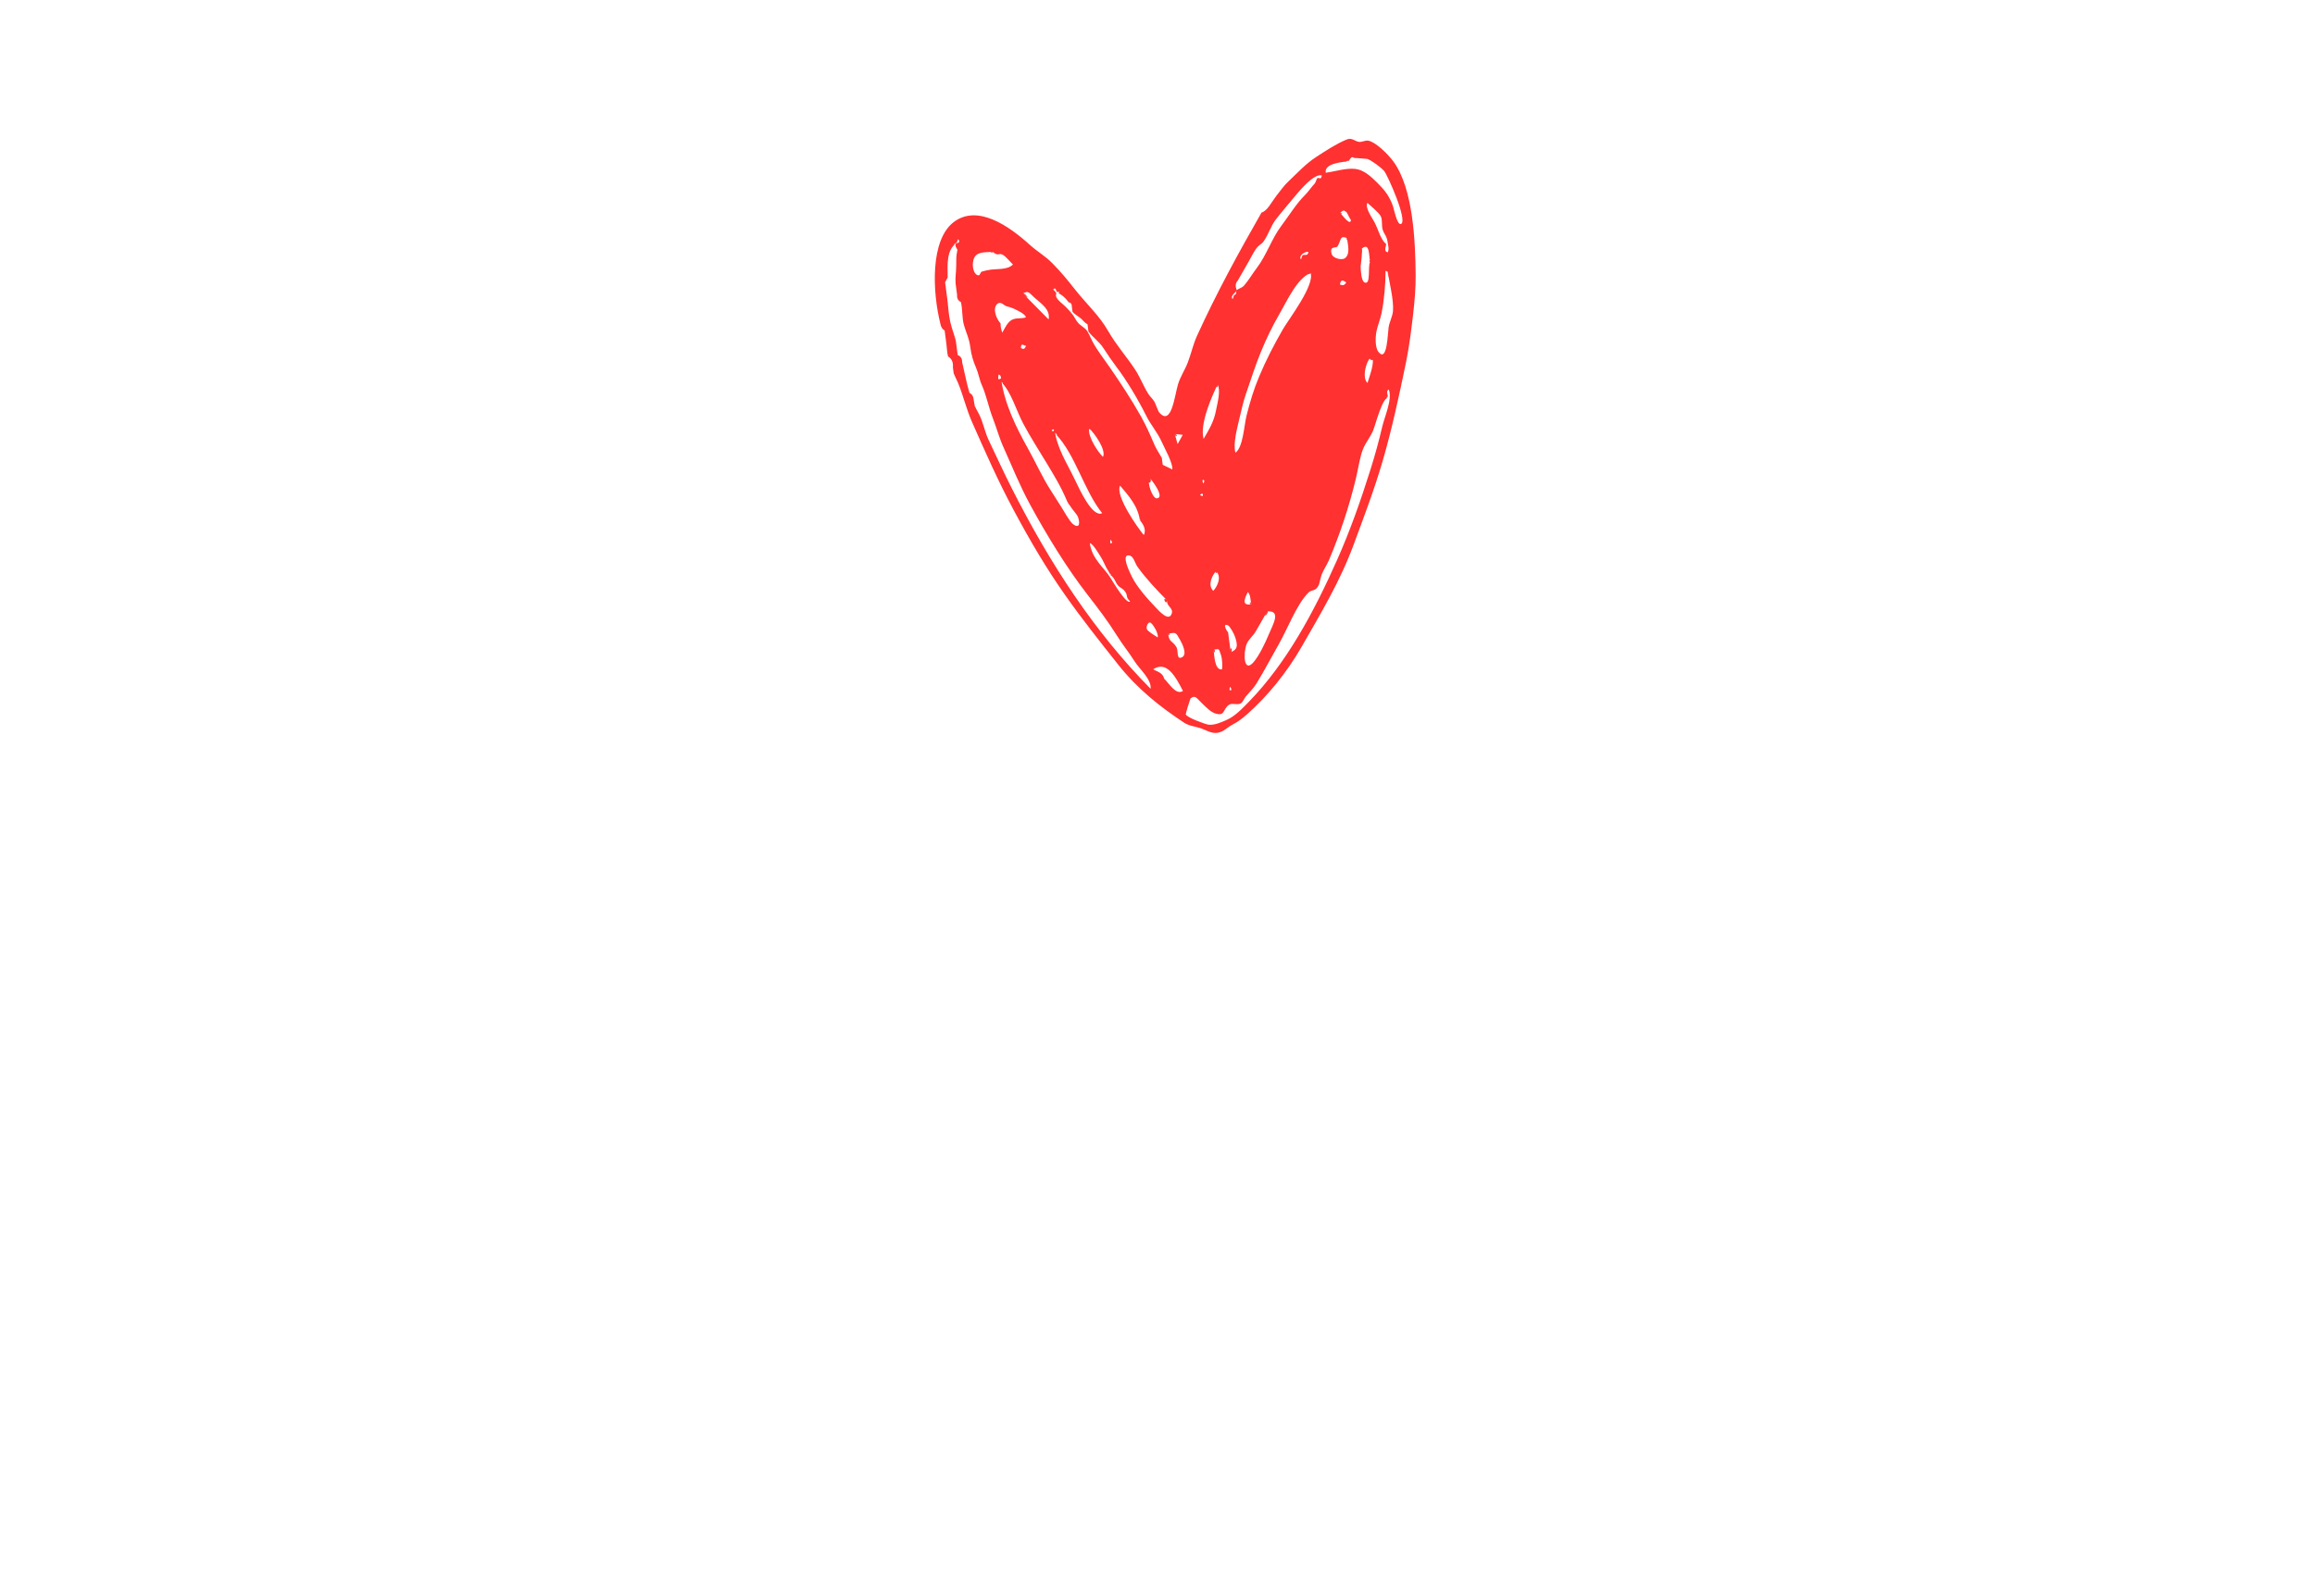 <svg width="116" height="80" viewBox="0 0 116 80" fill="none" xmlns="http://www.w3.org/2000/svg">
<g filter="url(#filter0_d_4165_191)">
<path d="M101.052 40.499C101.596 40.91 103.326 41.116 106.24 41.116L106.222 41.424H104.063L104.045 41.733C106.621 41.733 108.23 42.349 108.871 43.583L108.835 44.2H107.293L107.274 44.508L109.415 44.817L109.397 45.125H107.547L107.528 45.433C108.145 45.433 108.441 45.639 108.417 46.05C104.753 46.05 101.481 47.387 98.603 50.059L98.585 50.368C102.564 51.432 105.714 53.797 108.036 57.461L108.018 57.77C107.268 60.43 105.17 62.898 101.723 65.171L99.836 65.48L99.818 65.788H100.435C100.411 66.344 98.524 66.961 94.775 67.639L94.811 67.022H96.353L96.389 66.713C95.071 66.713 93.88 65.994 92.816 64.555C91.896 64.083 91.437 63.182 91.437 61.851C91.437 61.73 91.443 61.603 91.455 61.471L92.416 60.854L93.305 61.471H93.922C99.728 60.563 102.721 58.713 102.902 55.919C100.471 54.686 98.863 54.069 98.077 54.069L98.058 54.377L95.029 53.144L95.319 53.452L95.301 54.069C92.737 52.182 91.485 50.743 91.546 49.751L93.959 45.433L95.573 44.2L95.537 44.817L101.052 40.499ZM96.843 48.826L96.825 49.134L102.267 45.742L104.771 45.125L104.807 44.508H104.19C100.937 45.718 98.488 47.157 96.843 48.826ZM98.548 61.471H98.857L99.51 60.854H99.201L98.548 61.471ZM104.1 61.471L102.775 63.013H103.084L104.408 61.471H104.1ZM100.235 63.938V64.246H100.544L101.832 63.321L100.235 63.938ZM96.734 66.097L96.716 66.405H97.95L99.51 66.097V65.788H99.201L96.734 66.097Z" fill="white"/>
</g>
<g filter="url(#filter1_d_4165_191)">
<path d="M74.983 40.862H76.216L77.141 41.479L79.3 41.17C82.868 41.17 86.158 43.226 89.169 47.338L90.711 50.422L90.403 50.731L90.711 52.273V53.815C90.711 59.1 86.394 63.109 77.758 65.843L74.674 66.151C74.674 65.631 74.263 65.323 73.441 65.226V66.459H72.515V64.609L72.207 64.301L72.515 63.992V63.684C71.282 62.837 70.665 62.117 70.665 61.525C71.282 52.212 72.31 45.427 73.749 41.17H74.057L74.366 41.479L74.983 40.862ZM73.749 43.946L72.207 52.89V53.198H72.515L74.057 44.563V43.946H73.749ZM78.683 46.105C78.683 46.516 78.272 46.721 77.45 46.721C76.627 50.471 76.011 54.788 75.599 59.675C76.797 59.675 79.881 58.647 84.852 56.59V56.282H84.235C85.879 54.601 86.702 52.853 86.702 51.039V50.114C86.702 47.852 85.16 46.516 82.076 46.105H78.683ZM84.852 46.105V46.413L86.085 47.03V46.721L85.16 46.105H84.852ZM87.627 50.422L87.319 54.123H87.936V53.198L88.244 51.964L87.936 50.422H87.627ZM89.786 52.89L88.244 57.824V58.133H88.552L90.094 53.506V52.89H89.786ZM86.702 55.048L86.085 56.282H86.394L87.01 55.048H86.702ZM84.852 60.6C85.335 60.527 86.055 59.91 87.01 58.749V58.441L84.852 60.6ZM77.758 62.45V62.758H78.992L80.534 62.142V61.833H80.225L77.758 62.45ZM75.291 62.758L75.599 63.684H76.216L76.833 63.067V62.758H76.525L75.599 63.067L75.291 62.758ZM71.898 64.609H72.207V64.917L71.59 65.534H71.282V65.226L71.898 64.609Z" fill="white"/>
</g>
<g filter="url(#filter2_d_4165_191)">
<path d="M60.941 39.537C61.074 40.154 61.896 40.463 63.408 40.463L65.876 51.257H68.034V51.565L66.184 51.874V52.182C66.801 52.182 67.109 52.388 67.109 52.799H69.576V53.107C69.576 53.567 68.548 53.978 66.492 54.341L67.109 56.191L66.801 57.117L67.109 58.967L66.801 59.275H67.109L66.801 59.584L67.109 63.285V65.135L66.801 64.827H66.492L67.418 69.453H66.801C66.801 68.836 66.595 68.528 66.184 68.528V68.836L66.492 69.761H66.184L65.876 69.453H65.567C65.567 70.07 65.362 70.378 64.95 70.378L63.408 65.135H63.1V66.369H62.791L62.175 62.668L63.1 63.285V62.976C62.931 61.126 62.622 60.201 62.175 60.201L62.483 59.892V58.967H61.866V59.892H61.558V58.659L61.866 58.35H61.558L61.249 58.659V57.425H61.558L61.866 57.733H62.175L61.866 57.425V55.575L55.081 57.117V57.733L57.24 57.117L58.474 57.425L60.016 57.117V57.733C55.698 58.507 53.539 59.535 53.539 60.817C52.995 63.079 52.378 64.518 51.689 65.135V65.752H50.764L50.455 65.444H50.147V65.752L49.222 65.135L49.838 63.285H49.53C48.913 63.285 48.605 64.107 48.605 65.752L47.988 65.135L48.296 63.285L47.371 62.359L52.614 49.715H52.922C52.922 50.332 53.128 50.64 53.539 50.64L53.848 49.098L53.539 49.406H53.231V48.173L53.539 46.631L53.848 46.939H54.156L53.848 46.631V46.322L54.465 45.089H54.773L55.081 45.397H55.39V45.089C55.39 44.678 55.081 44.472 54.465 44.472L56.007 40.154H57.24L56.932 40.463V40.771C58.359 39.949 59.695 39.537 60.941 39.537ZM59.091 46.631L56.623 53.107H57.24C59.296 53.107 60.427 52.49 60.633 51.257L59.399 46.631H59.091ZM56.315 48.481L55.698 50.64L55.39 50.332H55.081L55.39 51.565H55.698L56.623 48.79V48.481H56.315ZM52.922 51.257L52.614 51.565V52.182H52.922L53.231 51.257H52.922ZM54.773 52.49L54.465 53.724H54.773L55.081 53.416V52.49H54.773ZM51.997 52.799L51.689 54.032H51.997L52.614 52.799H51.997ZM57.24 53.724V54.032H57.857C59.707 53.827 60.633 53.519 60.633 53.107H60.324L57.24 53.724ZM61.558 60.509H62.175V62.359H61.866L61.558 60.509ZM65.876 62.668V63.285L66.184 64.518H66.492V63.901L66.184 62.668H65.876ZM62.791 63.593V64.21L63.717 63.901V63.285L62.791 63.593Z" fill="white"/>
</g>
<g filter="url(#filter3_d_4165_191)">
<path d="M47.081 40.953L48.569 41.986C48.133 43.813 47.347 44.69 46.21 44.617L38.155 44.98L38.119 45.597L39.643 45.706L41.511 45.524L41.802 45.869L42.11 45.887L44.287 45.706L44.904 45.76L44.886 46.068L37.72 46.812L37.157 50.803L37.466 50.821L45.847 50.15L46.119 50.477L46.101 50.785L45.484 50.731V51.039L47.607 51.511L47.589 51.819C47.141 52.968 44.19 53.899 38.736 54.613L35.634 54.722L35.924 55.03L34.436 58.949H34.128L34.309 56.173L34.001 56.155L33.402 60.436C39.558 59.614 43.906 59.288 46.446 59.457L47.952 59.874L47.934 60.491L47.317 60.455L47.589 60.781L47.535 61.706C46.942 62.48 45.684 62.807 43.761 62.686L43.743 62.994L46.21 63.158L46.156 63.775L31.806 65.879L31.497 65.861C30.506 65.643 30.01 65.323 30.01 64.899V64.845L30.064 63.92L30.917 60.582L30.627 60.255L31.243 60.273L31.134 61.815L31.443 61.852C31.564 60.823 31.806 60.328 32.169 60.364L31.878 60.019L32.096 56.953L31.479 56.899L31.062 58.423L31.407 58.133L31.715 58.151L31.588 60.001L31.28 59.965L31.334 59.058L31.026 59.039L30.989 59.656L30.681 59.638L30.717 59.021L31.697 53.815L31.389 53.797L32.096 52.309L31.806 51.983L31.824 51.674L32.495 46.468L32.785 46.794L33.094 46.812L33.13 46.195L32.931 44.635L33.42 41.878L33.475 40.953L33.783 40.989L34.074 41.315L34.4 41.025L34.708 41.061L34.999 41.37L35.325 41.079L36.25 41.152L47.081 40.953ZM31.642 54.432L31.497 56.59L31.806 56.609L31.951 54.468L31.642 54.432ZM41.82 54.831H42.128L42.092 55.139L36.504 55.702L36.214 55.357L36.232 55.066L39.026 54.94L39.008 55.248L41.82 54.831Z" fill="white"/>
</g>
<g filter="url(#filter4_d_4165_191)">
<path d="M13.682 40.771H13.991V41.696H14.299V41.079H15.533C15.944 41.079 16.15 41.696 16.15 42.93L17.075 43.238C17.075 42.621 17.28 42.313 17.692 42.313L18 42.621V42.93L16.458 51.257L21.084 50.948H24.168L24.477 49.406L24.168 49.098H24.785L24.477 46.939V46.631H25.093L24.785 46.322V45.706H25.402V45.089H24.785V44.78H25.402L25.093 44.472V42.313L25.402 42.621H25.71V41.388L25.402 41.079V40.771H26.327L24.785 51.257C25.196 51.257 25.813 47.864 26.635 41.079L27.869 40.771C28.075 42.416 28.383 43.238 28.794 43.238H29.103C29.103 42.621 29.308 42.313 29.72 42.313H30.028C29 49.425 27.458 57.752 25.402 67.294H25.093L24.785 66.986L25.093 66.677V64.21H24.785L23.86 67.294H22.935C22.523 67.294 22.318 66.677 22.318 65.444H22.009V66.677H21.701C21.29 66.677 21.084 66.369 21.084 65.752C21.084 64.264 21.701 60.769 22.935 55.266H22.626L18.617 55.575L15.841 55.266C15.224 60.201 14.608 63.49 13.991 65.135H13.066C12.654 65.135 12.449 64.313 12.449 62.668H12.14L11.832 64.827L11.215 64.21V63.285L11.524 62.976V62.668L11.215 62.359H10.907L10.598 62.668H10.29L9.982 61.434C10.804 54.492 11.729 49.455 12.757 46.322H13.066L12.757 46.014V45.089L13.682 41.696H13.374L13.682 40.771ZM13.991 42.005V44.163H14.299V42.005H13.991ZM13.682 44.472L13.374 46.939V47.556H13.682L13.991 45.089V44.472H13.682ZM13.066 47.864V49.098H13.374V47.864H13.066ZM12.757 49.406L12.449 50.948V51.257H12.757L13.066 50.023V49.406H12.757ZM12.14 52.49V53.724H12.449V52.49H12.14ZM23.86 55.575L23.551 57.425V57.733H23.86L24.168 56.191V55.575H23.86ZM23.243 58.042V59.275H23.551V58.042H23.243ZM25.402 61.434L25.093 62.976V63.901H25.402L25.71 61.743V61.434H25.402ZM10.29 62.976H10.598V64.518H10.29V62.976Z" fill="white"/>
</g>
<g filter="url(#filter5_d_4165_191)">
<path d="M110.664 4.903L111.589 5.211V5.828H110.664L111.281 6.753C110.833 7.781 109.188 8.295 106.346 8.295L104.187 8.604L103.879 9.529H104.187C103.571 10.992 102.337 17.572 100.487 29.267L101.412 33.276H101.103C100.644 33.276 100.233 32.248 99.87 30.192L100.178 27.108V26.8H99.87V27.416C99.253 27.416 98.945 27.622 98.945 28.033V28.342L99.561 33.276V33.585H98.945L97.711 32.659L97.403 32.968H97.094C96.272 31.19 95.861 29.648 95.861 28.342L96.169 28.65H96.477L95.861 26.491L96.786 26.183V24.641H96.169V24.332C96.786 24.332 97.094 24.127 97.094 23.716V23.407H96.477C96.477 21.762 96.786 20.94 97.403 20.94V16.931C97.729 16.64 98.14 14.482 98.636 10.454L96.477 10.763L92.16 10.454V10.146L93.702 9.837V10.146L94.01 9.837H98.636V8.912L93.702 9.529L93.393 9.221H93.085L91.234 9.529L90.309 8.912L90.618 7.37L90.309 7.062C90.309 6.034 91.543 5.52 94.01 5.52L110.664 4.903ZM108.814 5.828V6.136H110.047V5.828H108.814ZM97.403 23.099L96.786 29.884H97.403L97.094 28.342V27.725L97.711 26.8H97.403L97.711 26.491V26.183L97.403 25.874V25.566L98.019 24.332L97.711 23.099H97.403Z" fill="white"/>
</g>
<g filter="url(#filter6_d_4165_191)">
<path d="M79.95 5.302H83.651C87.969 6.112 90.128 7.963 90.128 10.853V12.704L87.044 17.021H87.352L90.436 14.246V14.863C89.384 17.209 88.047 18.751 86.427 19.489L84.576 20.105V21.339C85.024 21.339 87.183 24.012 91.053 29.358C91.875 29.696 92.698 30.519 93.52 31.825V32.133L91.978 30.9V31.208C93.006 32.297 93.52 33.119 93.52 33.675H93.212L91.67 34.6H91.361L90.745 33.675L90.436 33.984H90.128C86.016 30.622 83.137 27.229 81.492 23.806L79.95 20.722C79.225 20.722 78.814 21.956 78.717 24.423C78.85 26.479 78.747 27.731 78.408 28.178C77.804 28.674 77.701 29.17 78.1 29.666V30.283H77.175C76.763 30.283 76.558 29.872 76.558 29.049H76.249C76.249 29.872 75.862 30.18 75.088 29.974L73.728 28.16L74.091 25.348V24.115L75.941 15.479H76.249V16.713H76.558L78.1 10.236C77.689 10.236 77.483 10.648 77.483 11.47H77.175V10.853H75.324V10.545C75.324 10.134 75.941 9.825 77.175 9.62V9.311H76.558L74.707 9.928H74.399C74.399 9.517 74.81 9.311 75.633 9.311V9.003C74.81 9.003 74.399 8.694 74.399 8.078L79.95 5.302ZM80.259 16.405H80.567C83.796 14.857 86.058 13.212 87.352 11.47V10.853C87.352 10.152 86.118 9.432 83.651 8.694L81.801 9.311L80.259 16.405ZM86.427 8.694C86.838 9.626 87.249 10.14 87.66 10.236V9.62L86.427 8.694ZM88.277 10.545L87.969 12.087H88.277L88.586 11.778V10.545H88.277ZM76.866 11.47H77.175V12.395L76.866 13.629H76.558V12.704L76.866 11.47ZM87.352 12.704L85.81 14.863H86.118L87.66 13.012V12.704H87.352ZM90.436 13.32H91.053L90.745 14.246H90.436V13.32ZM76.249 14.246H76.558V15.479H76.249V14.246ZM75.633 18.255V19.489H75.941V18.255H75.633ZM84.885 27.507V27.816L86.118 29.049C85.719 28.118 85.308 27.604 84.885 27.507ZM86.427 29.666V29.974L87.66 30.9V30.591L86.427 29.666Z" fill="white"/>
</g>
<g filter="url(#filter7_d_4165_191)">
<path d="M45.099 5.465L46.587 6.499C46.152 8.326 45.365 9.202 44.229 9.13L36.174 9.493L36.137 10.11L37.661 10.218L39.53 10.037L39.82 10.382L40.129 10.4L42.306 10.218L42.922 10.273L42.904 10.581L35.738 11.325L35.176 15.316L35.484 15.334L43.866 14.663L44.138 14.989L44.12 15.298L43.503 15.243V15.552L45.626 16.024L45.607 16.332C45.16 17.481 42.209 18.412 36.754 19.126L33.652 19.235L33.942 19.543L32.455 23.462H32.146L32.328 20.686L32.019 20.668L31.421 24.949C37.577 24.127 41.925 23.8 44.464 23.97L45.97 24.387L45.952 25.004L45.335 24.967L45.607 25.294L45.553 26.219C44.96 26.993 43.703 27.32 41.779 27.199L41.761 27.507L44.229 27.67L44.174 28.287L29.824 30.392L29.516 30.373C28.524 30.156 28.028 29.835 28.028 29.412V29.358L28.083 28.432L28.935 25.094L28.645 24.768L29.262 24.786L29.153 26.328L29.461 26.364C29.582 25.336 29.824 24.84 30.187 24.877L29.897 24.532L30.114 21.466L29.498 21.412L29.08 22.936L29.425 22.645L29.733 22.663L29.607 24.514L29.298 24.477L29.352 23.57L29.044 23.552L29.008 24.169L28.699 24.151L28.736 23.534L29.715 18.328L29.407 18.309L30.114 16.822L29.824 16.495L29.842 16.187L30.514 10.98L30.804 11.307L31.112 11.325L31.148 10.708L30.949 9.148L31.439 6.39L31.493 5.465L31.802 5.502L32.092 5.828L32.418 5.538L32.727 5.574L33.017 5.882L33.344 5.592L34.269 5.665L45.099 5.465ZM29.661 18.944L29.516 21.103L29.824 21.121L29.969 18.981L29.661 18.944ZM39.838 19.343H40.147L40.11 19.652L34.523 20.214L34.233 19.87L34.251 19.579L37.044 19.452L37.026 19.761L39.838 19.343Z" fill="white"/>
</g>
<g filter="url(#filter8_d_4165_191)">
<path d="M11.701 5.284H12.009V6.209H12.318V5.592H13.551C13.963 5.592 14.168 6.209 14.168 7.443L15.093 7.751C15.093 7.134 15.299 6.826 15.71 6.826L16.018 7.134V7.443L14.476 15.77L19.103 15.461H22.187L22.495 13.919L22.187 13.611H22.803L22.495 11.452V11.143H23.112L22.803 10.835V10.218H23.42V9.602H22.803V9.293H23.42L23.112 8.985V6.826L23.42 7.134H23.729V5.901L23.42 5.592V5.284H24.346L22.803 15.77C23.215 15.77 23.831 12.377 24.654 5.592L25.887 5.284C26.093 6.929 26.401 7.751 26.813 7.751H27.121C27.121 7.134 27.327 6.826 27.738 6.826H28.046C27.018 13.937 25.476 22.264 23.42 31.807H23.112L22.803 31.498L23.112 31.19V28.723H22.803L21.878 31.807H20.953C20.542 31.807 20.336 31.19 20.336 29.956H20.028V31.19H19.719C19.308 31.19 19.103 30.881 19.103 30.265C19.103 28.777 19.719 25.282 20.953 19.779H20.645L16.635 20.087L13.86 19.779C13.243 24.713 12.626 28.003 12.009 29.648H11.084C10.673 29.648 10.467 28.826 10.467 27.181H10.159L9.85 29.34L9.234 28.723V27.797L9.542 27.489V27.181L9.234 26.872H8.925L8.617 27.181H8.308L8 25.947C8.822 19.005 9.748 13.968 10.776 10.835H11.084L10.776 10.527V9.602L11.701 6.209H11.393L11.701 5.284ZM12.009 6.517V8.676H12.318V6.517H12.009ZM11.701 8.985L11.393 11.452V12.069H11.701L12.009 9.602V8.985H11.701ZM11.084 12.377V13.611H11.393V12.377H11.084ZM10.776 13.919L10.467 15.461V15.77H10.776L11.084 14.536V13.919H10.776ZM10.159 17.003V18.237H10.467V17.003H10.159ZM21.878 20.087L21.57 21.938V22.246H21.878L22.187 20.704V20.087H21.878ZM21.261 22.555V23.788H21.57V22.555H21.261ZM23.42 25.947L23.112 27.489V28.414H23.42L23.729 26.255V25.947H23.42ZM8.308 27.489H8.617V29.031H8.308V27.489Z" fill="white"/>
</g>
<g filter="url(#filter9_d_4165_191)">
<path d="M65.215 7.65C65.491 7.593 65.738 7.091 65.951 6.821C66.172 6.542 66.335 6.303 66.583 6.07C67.026 5.654 67.424 5.212 67.942 4.874C68.437 4.551 68.93 4.223 69.473 3.995C69.749 3.879 69.894 4.089 70.101 4.111C70.255 4.127 70.41 4.023 70.563 4.051C70.933 4.117 71.556 4.73 71.828 5.105C72.812 6.463 72.921 9.083 72.936 10.796C72.942 11.425 72.882 12.119 72.807 12.768C72.725 13.478 72.612 14.385 72.46 15.124C72.115 16.795 71.756 18.477 71.286 20.092C70.859 21.56 70.326 22.95 69.828 24.301C69.145 26.154 68.163 27.773 67.225 29.413C66.495 30.69 65.511 31.895 64.512 32.78C64.262 33.001 64.031 33.181 63.768 33.313C63.55 33.422 63.39 33.597 63.186 33.68C62.794 33.839 62.547 33.636 62.173 33.504C61.912 33.412 61.581 33.386 61.338 33.225C60.145 32.44 59.003 31.538 58.037 30.32C57.118 29.16 56.228 28.044 55.379 26.837C54.417 25.47 53.631 24.129 52.807 22.593C51.999 21.086 51.37 19.652 50.705 18.149C50.422 17.511 50.264 16.811 49.996 16.168C49.979 16.127 49.802 15.764 49.787 15.711C49.774 15.61 49.761 15.508 49.747 15.406C49.77 15.155 49.689 14.975 49.504 14.866C49.454 14.683 49.446 14.419 49.42 14.222C49.392 14.003 49.363 13.784 49.334 13.566C49.226 13.506 49.157 13.403 49.127 13.254C48.715 11.629 48.599 8.999 49.816 8.111C50.992 7.252 52.528 8.297 53.624 9.29C53.988 9.619 54.372 9.829 54.73 10.192C55.145 10.613 55.489 11.027 55.86 11.501C56.413 12.205 57.085 12.812 57.528 13.591C57.917 14.275 58.434 14.853 58.869 15.509C59.12 15.887 59.291 16.34 59.527 16.723C59.613 16.863 59.76 16.993 59.839 17.123C59.907 17.234 60.024 17.601 60.086 17.672C60.702 18.383 60.852 16.853 61.025 16.273C61.147 15.865 61.37 15.558 61.52 15.161C61.699 14.689 61.787 14.254 61.979 13.833C62.942 11.717 64.058 9.67 65.215 7.65C65.268 7.639 65.006 8.015 65.215 7.65ZM63.838 11.784C63.998 11.771 63.904 11.612 63.974 11.546C64.1 11.427 64.215 11.457 64.353 11.294C64.573 11.037 64.776 10.691 64.987 10.416C65.452 9.807 65.731 8.949 66.192 8.338C66.588 7.812 66.964 7.195 67.39 6.776C67.565 6.604 67.704 6.381 67.873 6.204C67.927 6.148 67.961 6.002 67.991 5.954C68.07 5.83 68.195 6.082 68.232 5.793C67.865 5.687 67.183 6.478 66.924 6.792C66.592 7.197 66.236 7.602 65.923 8.009C65.682 8.323 65.549 8.778 65.317 9.098C65.186 9.279 65.098 9.245 64.924 9.491C64.801 9.664 64.701 9.88 64.592 10.069C64.454 10.31 64.317 10.55 64.179 10.79C64.124 10.886 64.069 10.982 64.014 11.078C63.903 11.196 63.89 11.352 63.974 11.546C63.932 11.665 63.625 11.813 63.766 11.994C63.79 11.924 63.814 11.854 63.838 11.784C63.953 11.775 63.827 11.866 63.838 11.784ZM57.633 25.814C57.628 25.761 57.444 25.466 57.427 25.436C57.344 25.28 57.264 25.077 57.167 24.927C57.025 24.709 56.786 24.276 56.608 24.218C56.714 25.026 57.324 25.441 57.646 25.966C57.772 26.171 58.47 27.345 58.628 27.136C58.377 26.92 58.547 26.861 58.349 26.616C58.243 26.483 58.111 26.455 58.017 26.34C57.873 26.163 57.846 25.952 57.633 25.814C57.694 25.853 57.618 25.663 57.633 25.814ZM67.262 9.795C67.374 9.735 67.531 9.857 67.561 9.627C67.411 9.583 67.043 9.815 67.191 10.004C67.215 9.934 67.238 9.864 67.262 9.795C67.363 9.741 67.252 9.876 67.262 9.795ZM54.968 11.683C54.924 11.559 54.896 11.356 54.775 11.517C55.1 11.798 54.775 11.692 54.989 11.988C55.077 12.111 55.311 12.285 55.418 12.396C55.562 12.547 55.666 12.656 55.763 12.788C55.841 12.894 55.897 13.029 56.01 13.167C56.134 13.32 56.346 13.416 56.453 13.559C56.551 13.69 56.642 13.926 56.745 14.122C56.983 14.571 57.322 14.994 57.605 15.406C58.151 16.2 58.688 17.011 59.172 17.87C59.426 18.322 59.632 18.792 59.84 19.276C59.944 19.52 60.091 19.726 60.216 19.949C60.231 20.065 60.246 20.18 60.261 20.296C60.422 20.373 60.583 20.451 60.743 20.528C60.777 20.21 60.357 19.473 60.211 19.146C59.997 18.665 59.672 18.311 59.438 17.844C59.005 16.98 58.466 16.08 57.934 15.377C57.715 15.087 57.492 14.761 57.292 14.45C57.071 14.107 56.765 13.919 56.541 13.619C56.526 13.498 56.51 13.377 56.494 13.257C56.413 13.211 56.339 13.15 56.273 13.074C56.126 12.89 55.866 12.789 55.741 12.623C55.73 12.534 55.718 12.446 55.707 12.358C55.711 12.236 55.657 12.167 55.543 12.149C55.419 11.961 55.157 11.712 54.968 11.683C55.255 11.727 54.909 11.52 54.968 11.683ZM54.886 18.744C54.842 18.62 54.814 18.416 54.693 18.577C54.771 18.651 54.817 18.617 54.832 18.475C54.964 19.489 55.427 20.137 55.86 21.042C56.106 21.557 56.745 22.955 57.227 22.72C56.319 21.596 55.876 19.747 54.886 18.744C55.097 18.957 54.827 18.581 54.886 18.744ZM52.186 16.171C52.132 16.021 52.215 15.824 52.035 15.769C52.009 15.99 51.994 16.069 52.159 15.964C52.325 17.232 52.919 18.425 53.521 19.503C53.898 20.178 54.245 20.955 54.657 21.587C54.831 21.853 54.999 22.12 55.172 22.398C55.295 22.596 55.605 23.149 55.766 23.27C56.116 23.532 56.122 23.18 56.005 22.885C55.972 22.803 55.722 22.514 55.678 22.44C55.609 22.326 55.521 22.243 55.466 22.112C55.166 21.395 54.825 20.841 54.439 20.201C54.048 19.55 53.639 18.924 53.271 18.23C52.929 17.588 52.667 16.637 52.186 16.171C52.377 16.357 52.138 16.036 52.186 16.171ZM71.546 16.944C71.264 16.934 70.923 18.293 70.803 18.582C70.664 18.916 70.427 19.183 70.295 19.516C70.137 19.915 70.056 20.507 69.945 20.97C69.593 22.431 69.144 23.763 68.592 25.073C68.495 25.302 68.324 25.552 68.228 25.794C68.182 25.912 68.107 26.271 68.082 26.322C67.902 26.683 67.751 26.513 67.554 26.711C66.965 27.307 66.517 28.523 66.068 29.306C65.701 29.948 65.351 30.622 64.969 31.245C64.808 31.507 64.616 31.68 64.427 31.907C64.343 32.008 64.287 32.18 64.177 32.251C64.012 32.357 63.736 32.215 63.576 32.33C63.27 32.547 63.393 32.896 62.929 32.77C62.658 32.696 62.434 32.443 62.216 32.236C61.961 31.993 61.889 31.814 61.651 32.012C61.64 32.021 61.408 32.763 61.417 32.8C61.458 32.967 62.425 33.307 62.555 33.322C62.867 33.357 63.189 33.202 63.437 33.096C63.865 32.915 64.232 32.532 64.596 32.156C66.447 30.248 67.825 27.717 69.019 25.02C69.658 23.576 70.182 22.095 70.68 20.509C70.903 19.797 71.084 19.143 71.264 18.376C71.386 17.861 71.781 17.004 71.588 16.517C71.429 16.618 71.56 16.785 71.546 16.944C71.558 16.802 71.406 16.939 71.546 16.944ZM49.933 9.184C49.413 9.513 49.48 10.293 49.486 10.903C49.443 10.986 49.401 11.068 49.358 11.151C49.393 11.418 49.428 11.686 49.463 11.954C49.512 12.324 49.532 12.781 49.618 13.141C49.711 13.527 49.792 13.702 49.893 14.07C49.925 14.311 49.956 14.553 49.988 14.795C50.139 14.854 50.213 14.97 50.209 15.143C50.341 15.689 50.42 16.158 50.579 16.689C50.708 16.757 50.777 16.869 50.786 17.023C50.806 17.134 50.826 17.244 50.846 17.355C50.881 17.439 51.008 17.666 51.052 17.749C51.259 18.141 51.344 18.643 51.534 19.044C51.921 19.86 52.3 20.686 52.7 21.477C54.614 25.265 56.844 28.682 59.655 31.523C59.708 31.043 59.096 30.537 58.855 30.151C58.576 29.705 58.258 29.324 57.978 28.874C57.5 28.109 57.015 27.48 56.485 26.797C55.449 25.459 54.456 23.832 53.622 22.303C53.1 21.346 52.719 20.384 52.278 19.408C52.068 18.945 51.923 18.403 51.75 17.964C51.539 17.427 51.429 16.814 51.194 16.293C51.074 16.026 51.029 15.703 50.91 15.435C50.766 15.108 50.672 14.798 50.62 14.401C50.558 13.921 50.418 13.715 50.298 13.279C50.198 12.918 50.239 12.502 50.148 12.138C50.008 12.073 49.944 11.952 49.957 11.776C49.932 11.585 49.907 11.393 49.882 11.201C49.863 10.812 49.908 10.713 49.913 10.348C49.918 9.952 49.904 9.859 49.976 9.516C49.833 9.304 49.843 9.19 50.005 9.174C50.085 9.133 50.086 9.071 50.006 8.986C49.981 9.052 49.957 9.118 49.933 9.184C49.945 9.114 49.589 9.401 49.933 9.184ZM67.67 10.677C66.984 10.97 66.515 12.037 66.112 12.735C65.742 13.374 65.45 13.98 65.169 14.668C64.896 15.336 64.684 16.015 64.44 16.717C64.3 17.119 64.211 17.524 64.111 17.95C63.998 18.427 63.774 19.26 63.906 19.689C64.291 19.422 64.338 18.314 64.464 17.82C64.642 17.122 64.82 16.526 65.089 15.883C65.435 15.053 65.855 14.244 66.291 13.491C66.573 13.005 67.89 11.291 67.67 10.677C67.692 10.739 67.376 10.803 67.67 10.677ZM69.574 5.086C69.369 5.113 68.342 5.16 68.43 5.658C68.895 5.597 69.434 5.415 69.904 5.465C70.324 5.51 70.674 5.822 71.016 6.162C71.362 6.507 71.608 6.803 71.793 7.314C71.832 7.42 72.004 8.303 72.199 8.227C72.56 8.087 71.528 5.771 71.359 5.574C71.193 5.381 70.713 5.031 70.507 4.964C70.499 4.962 69.978 4.922 69.977 4.922C69.746 4.958 69.804 4.713 69.574 5.086C69.625 5.004 69.303 5.121 69.574 5.086ZM60.485 27.099C59.968 26.577 59.447 26.03 59.003 25.417C58.866 25.228 58.807 24.871 58.579 24.838C58.165 24.779 58.59 25.649 58.711 25.896C58.976 26.439 59.532 27.051 59.917 27.452C60.042 27.583 60.569 28.197 60.714 27.752C60.808 27.462 60.429 27.38 60.485 27.099C60.425 27.399 60.199 26.81 60.485 27.099ZM71.544 10.629C71.506 10.609 71.467 10.588 71.429 10.568C71.424 11.262 71.361 12.018 71.229 12.687C71.169 12.99 71.047 13.273 70.98 13.572C70.923 13.828 70.881 14.398 71.074 14.641C71.51 15.189 71.532 13.733 71.581 13.405C71.621 13.138 71.781 12.851 71.8 12.587C71.841 12.005 71.621 11.217 71.544 10.629C71.628 11.272 71.506 10.609 71.544 10.629ZM65.498 27.642C65.309 27.972 65.12 28.302 64.931 28.632C64.783 28.89 64.552 29.053 64.463 29.29C64.284 29.771 64.325 30.774 64.827 30.172C65.105 29.838 65.388 29.247 65.568 28.816C65.785 28.293 66.216 27.594 65.498 27.642C65.641 27.633 65.213 28.141 65.498 27.642ZM51.745 9.62C51.454 9.658 51.003 9.589 50.831 9.894C50.665 10.187 50.746 10.768 51.029 10.801C51.109 10.811 51.128 10.633 51.196 10.613C51.34 10.57 51.498 10.534 51.656 10.513C51.99 10.47 52.498 10.524 52.756 10.258C52.614 10.12 52.419 9.875 52.261 9.778C52.054 9.651 52.013 9.873 51.745 9.62C51.816 9.686 51.475 9.655 51.745 9.62ZM52.134 13.208C52.135 13.369 52.164 13.524 52.223 13.671C52.376 13.403 52.475 13.167 52.694 13.036C52.896 12.915 53.186 12.986 53.405 12.907C53.384 12.752 53.047 12.594 52.951 12.545C52.752 12.443 52.684 12.417 52.447 12.353C52.294 12.312 52.158 12.092 51.993 12.216C51.702 12.433 51.926 12.986 52.134 13.208C52.183 13.367 52.067 13.136 52.134 13.208ZM63.024 16.248C62.73 16.84 62.103 18.259 62.309 19C62.576 18.533 62.82 18.157 62.931 17.576C63.011 17.156 63.163 16.664 63.024 16.248C63.076 16.404 62.89 16.517 63.024 16.248ZM59.118 23.082C59.024 22.362 58.537 21.828 58.124 21.341C57.867 21.848 59.03 23.485 59.312 23.814C59.456 23.56 59.274 23.25 59.118 23.082C59.185 23.155 59.1 22.942 59.118 23.082ZM60.337 31.021C60.64 31.329 60.928 31.842 61.276 31.634C60.91 30.913 60.456 30.092 59.781 30.548C60.007 30.674 60.256 30.711 60.337 31.021C60.604 31.293 60.343 31.044 60.337 31.021ZM71.443 9.235C71.509 9.256 71.283 9.595 71.538 9.645C71.616 9.488 71.557 9.307 71.529 9.123C71.478 8.788 71.355 8.76 71.277 8.488C71.226 8.308 71.273 8.016 71.194 7.853C71.095 7.647 70.669 7.317 70.52 7.165C70.376 7.416 70.778 7.947 70.882 8.155C71.09 8.569 71.147 8.919 71.443 9.235C71.519 9.259 71.299 9.08 71.443 9.235ZM69.494 8.928C69.122 8.8 69.226 8.997 69.026 9.341C68.952 9.468 68.611 9.294 68.723 9.717C68.788 9.963 69.241 10.046 69.382 9.948C69.675 9.744 69.538 9.268 69.494 8.928C69.525 9.168 69.424 8.904 69.494 8.928ZM70.654 10.118C70.587 9.813 70.638 9.111 70.234 9.466C70.294 9.414 70.18 10.365 70.18 10.336C70.18 10.523 70.207 11.075 70.37 11.154C70.707 11.316 70.524 10.358 70.654 10.118C70.603 9.883 70.609 10.202 70.654 10.118ZM60.53 28.757C60.589 29.213 60.733 29.091 60.944 29.426C61.058 29.607 60.928 30.099 61.232 29.94C61.502 29.799 61.25 29.282 61.13 29.069C60.901 28.662 60.929 28.705 60.53 28.757C60.714 28.733 60.551 28.919 60.53 28.757ZM53.258 11.71C53.687 12.143 54.116 12.577 54.544 13.01C54.639 12.503 54.172 12.221 53.846 11.928C53.564 11.675 53.536 11.548 53.258 11.71C53.713 12.17 53.356 11.653 53.258 11.71ZM63.668 29.687C63.993 29.558 64.049 29.404 63.886 28.919C63.832 28.757 63.625 28.379 63.524 28.339C63.196 28.207 63.544 28.747 63.536 28.68C63.576 29.016 63.624 29.352 63.668 29.687C63.819 29.627 63.613 29.268 63.668 29.687ZM56.577 18.47C56.49 18.868 57.016 19.662 57.268 19.899C57.445 19.553 56.828 18.696 56.577 18.47C56.643 18.53 56.559 18.548 56.577 18.47ZM59.579 20.928C59.476 21.199 59.747 21.999 59.971 21.979C60.392 21.941 59.699 21.023 59.579 20.928C59.849 21.141 59.396 21.411 59.579 20.928ZM62.812 29.562C62.85 29.855 62.855 30.588 63.227 30.553C63.269 30.395 63.239 29.984 63.179 29.824C63.054 29.493 63.123 29.521 62.812 29.562C62.94 29.545 62.852 29.869 62.812 29.562ZM70.727 14.895C70.469 15.008 70.222 15.944 70.523 16.193C70.59 15.941 70.933 15.106 70.727 14.895C70.988 15.162 70.433 15.024 70.727 14.895ZM62.937 25.628C62.766 25.8 62.483 26.305 62.793 26.615C62.964 26.442 63.247 25.937 62.937 25.628C63.069 25.76 62.834 25.732 62.937 25.628ZM60.008 28.95C60.075 28.754 59.731 28.207 59.625 28.198C59.529 28.189 59.427 28.377 59.462 28.522C59.492 28.643 59.932 28.89 60.008 28.95C60.001 28.973 59.835 28.814 60.008 28.95ZM64.709 27.293C64.646 27.085 64.677 26.833 64.528 26.671C64.312 27.095 64.247 27.353 64.709 27.293C64.632 27.039 64.567 27.311 64.709 27.293ZM69.148 7.66C69.23 7.742 69.692 8.393 69.693 7.996C69.693 8.096 69.503 7.654 69.47 7.632C69.31 7.53 69.358 7.51 69.148 7.66C69.314 7.827 69.217 7.611 69.148 7.66ZM60.866 18.75C60.913 18.92 60.96 19.09 61.007 19.26C61.094 19.106 61.181 18.951 61.266 18.795C61.133 18.78 60.999 18.765 60.866 18.75C61.055 18.771 60.931 18.983 60.866 18.75ZM69.457 11.155C69.295 11.038 69.183 10.989 69.141 11.258C69.253 11.305 69.349 11.337 69.457 11.155ZM53.414 14.319C53.34 14.374 53.173 14.13 53.152 14.427C53.262 14.53 53.352 14.511 53.414 14.319ZM62.35 21.09C62.224 20.962 62.237 21.163 62.31 21.237C62.324 21.188 62.337 21.139 62.35 21.09C62.337 21.137 62.325 21.064 62.35 21.09ZM62.25 21.874C62.34 21.717 62.186 21.72 62.134 21.811C62.173 21.832 62.211 21.853 62.25 21.874C62.269 21.842 62.212 21.853 62.25 21.874ZM57.73 24.181C57.705 24.137 57.679 24.093 57.654 24.049C57.602 24.14 57.641 24.337 57.73 24.181C57.705 24.138 57.712 24.212 57.73 24.181ZM63.601 31.565C63.727 31.693 63.714 31.492 63.641 31.418C63.627 31.467 63.614 31.516 63.601 31.565C63.626 31.591 63.614 31.517 63.601 31.565Z" fill="#FF3131"/>
</g>
<defs>
<filter id="filter0_d_4165_191" x="83.437" y="37.499" width="29.978" height="39.14" filterUnits="userSpaceOnUse" color-interpolation-filters="sRGB">
<feFlood flood-opacity="0" result="BackgroundImageFix"/>
<feColorMatrix in="SourceAlpha" type="matrix" values="0 0 0 0 0 0 0 0 0 0 0 0 0 0 0 0 0 0 127 0" result="hardAlpha"/>
<feOffset dx="-2" dy="3"/>
<feGaussianBlur stdDeviation="3"/>
<feComposite in2="hardAlpha" operator="out"/>
<feColorMatrix type="matrix" values="0 0 0 0 0.984 0 0 0 0 0.306 0 0 0 0 0.945 0 0 0 1 0"/>
<feBlend mode="normal" in2="BackgroundImageFix" result="effect1_dropShadow_4165_191"/>
<feBlend mode="normal" in="SourceGraphic" in2="effect1_dropShadow_4165_191" result="shape"/>
</filter>
<filter id="filter1_d_4165_191" x="62.665" y="37.862" width="32.046" height="37.598" filterUnits="userSpaceOnUse" color-interpolation-filters="sRGB">
<feFlood flood-opacity="0" result="BackgroundImageFix"/>
<feColorMatrix in="SourceAlpha" type="matrix" values="0 0 0 0 0 0 0 0 0 0 0 0 0 0 0 0 0 0 127 0" result="hardAlpha"/>
<feOffset dx="-2" dy="3"/>
<feGaussianBlur stdDeviation="3"/>
<feComposite in2="hardAlpha" operator="out"/>
<feColorMatrix type="matrix" values="0 0 0 0 0.984 0 0 0 0 0.306 0 0 0 0 0.945 0 0 0 1 0"/>
<feBlend mode="normal" in2="BackgroundImageFix" result="effect1_dropShadow_4165_191"/>
<feBlend mode="normal" in="SourceGraphic" in2="effect1_dropShadow_4165_191" result="shape"/>
</filter>
<filter id="filter2_d_4165_191" x="39.371" y="36.537" width="34.205" height="42.84" filterUnits="userSpaceOnUse" color-interpolation-filters="sRGB">
<feFlood flood-opacity="0" result="BackgroundImageFix"/>
<feColorMatrix in="SourceAlpha" type="matrix" values="0 0 0 0 0 0 0 0 0 0 0 0 0 0 0 0 0 0 127 0" result="hardAlpha"/>
<feOffset dx="-2" dy="3"/>
<feGaussianBlur stdDeviation="3"/>
<feComposite in2="hardAlpha" operator="out"/>
<feColorMatrix type="matrix" values="0 0 0 0 0.984 0 0 0 0 0.306 0 0 0 0 0.945 0 0 0 1 0"/>
<feBlend mode="normal" in2="BackgroundImageFix" result="effect1_dropShadow_4165_191"/>
<feBlend mode="normal" in="SourceGraphic" in2="effect1_dropShadow_4165_191" result="shape"/>
</filter>
<filter id="filter3_d_4165_191" x="22.01" y="37.953" width="30.559" height="36.926" filterUnits="userSpaceOnUse" color-interpolation-filters="sRGB">
<feFlood flood-opacity="0" result="BackgroundImageFix"/>
<feColorMatrix in="SourceAlpha" type="matrix" values="0 0 0 0 0 0 0 0 0 0 0 0 0 0 0 0 0 0 127 0" result="hardAlpha"/>
<feOffset dx="-2" dy="3"/>
<feGaussianBlur stdDeviation="3"/>
<feComposite in2="hardAlpha" operator="out"/>
<feColorMatrix type="matrix" values="0 0 0 0 0.984 0 0 0 0 0.306 0 0 0 0 0.945 0 0 0 1 0"/>
<feBlend mode="normal" in2="BackgroundImageFix" result="effect1_dropShadow_4165_191"/>
<feBlend mode="normal" in="SourceGraphic" in2="effect1_dropShadow_4165_191" result="shape"/>
</filter>
<filter id="filter4_d_4165_191" x="1.982" y="37.771" width="32.046" height="38.523" filterUnits="userSpaceOnUse" color-interpolation-filters="sRGB">
<feFlood flood-opacity="0" result="BackgroundImageFix"/>
<feColorMatrix in="SourceAlpha" type="matrix" values="0 0 0 0 0 0 0 0 0 0 0 0 0 0 0 0 0 0 127 0" result="hardAlpha"/>
<feOffset dx="-2" dy="3"/>
<feGaussianBlur stdDeviation="3"/>
<feComposite in2="hardAlpha" operator="out"/>
<feColorMatrix type="matrix" values="0 0 0 0 0.984 0 0 0 0 0.306 0 0 0 0 0.945 0 0 0 1 0"/>
<feBlend mode="normal" in2="BackgroundImageFix" result="effect1_dropShadow_4165_191"/>
<feBlend mode="normal" in="SourceGraphic" in2="effect1_dropShadow_4165_191" result="shape"/>
</filter>
<filter id="filter5_d_4165_191" x="82.309" y="1.903" width="33.28" height="40.682" filterUnits="userSpaceOnUse" color-interpolation-filters="sRGB">
<feFlood flood-opacity="0" result="BackgroundImageFix"/>
<feColorMatrix in="SourceAlpha" type="matrix" values="0 0 0 0 0 0 0 0 0 0 0 0 0 0 0 0 0 0 127 0" result="hardAlpha"/>
<feOffset dx="-2" dy="3"/>
<feGaussianBlur stdDeviation="3"/>
<feComposite in2="hardAlpha" operator="out"/>
<feColorMatrix type="matrix" values="0 0 0 0 0.984 0 0 0 0 0.306 0 0 0 0 0.945 0 0 0 1 0"/>
<feBlend mode="normal" in2="BackgroundImageFix" result="effect1_dropShadow_4165_191"/>
<feBlend mode="normal" in="SourceGraphic" in2="effect1_dropShadow_4165_191" result="shape"/>
</filter>
<filter id="filter6_d_4165_191" x="65.728" y="2.302" width="31.792" height="41.298" filterUnits="userSpaceOnUse" color-interpolation-filters="sRGB">
<feFlood flood-opacity="0" result="BackgroundImageFix"/>
<feColorMatrix in="SourceAlpha" type="matrix" values="0 0 0 0 0 0 0 0 0 0 0 0 0 0 0 0 0 0 127 0" result="hardAlpha"/>
<feOffset dx="-2" dy="3"/>
<feGaussianBlur stdDeviation="3"/>
<feComposite in2="hardAlpha" operator="out"/>
<feColorMatrix type="matrix" values="0 0 0 0 0.984 0 0 0 0 0.306 0 0 0 0 0.945 0 0 0 1 0"/>
<feBlend mode="normal" in2="BackgroundImageFix" result="effect1_dropShadow_4165_191"/>
<feBlend mode="normal" in="SourceGraphic" in2="effect1_dropShadow_4165_191" result="shape"/>
</filter>
<filter id="filter7_d_4165_191" x="20.028" y="2.465" width="30.559" height="36.926" filterUnits="userSpaceOnUse" color-interpolation-filters="sRGB">
<feFlood flood-opacity="0" result="BackgroundImageFix"/>
<feColorMatrix in="SourceAlpha" type="matrix" values="0 0 0 0 0 0 0 0 0 0 0 0 0 0 0 0 0 0 127 0" result="hardAlpha"/>
<feOffset dx="-2" dy="3"/>
<feGaussianBlur stdDeviation="3"/>
<feComposite in2="hardAlpha" operator="out"/>
<feColorMatrix type="matrix" values="0 0 0 0 0.984 0 0 0 0 0.306 0 0 0 0 0.945 0 0 0 1 0"/>
<feBlend mode="normal" in2="BackgroundImageFix" result="effect1_dropShadow_4165_191"/>
<feBlend mode="normal" in="SourceGraphic" in2="effect1_dropShadow_4165_191" result="shape"/>
</filter>
<filter id="filter8_d_4165_191" x="0" y="2.284" width="32.046" height="38.523" filterUnits="userSpaceOnUse" color-interpolation-filters="sRGB">
<feFlood flood-opacity="0" result="BackgroundImageFix"/>
<feColorMatrix in="SourceAlpha" type="matrix" values="0 0 0 0 0 0 0 0 0 0 0 0 0 0 0 0 0 0 127 0" result="hardAlpha"/>
<feOffset dx="-2" dy="3"/>
<feGaussianBlur stdDeviation="3"/>
<feComposite in2="hardAlpha" operator="out"/>
<feColorMatrix type="matrix" values="0 0 0 0 0.984 0 0 0 0 0.306 0 0 0 0 0.945 0 0 0 1 0"/>
<feBlend mode="normal" in2="BackgroundImageFix" result="effect1_dropShadow_4165_191"/>
<feBlend mode="normal" in="SourceGraphic" in2="effect1_dropShadow_4165_191" result="shape"/>
</filter>
<filter id="filter9_d_4165_191" x="40.841" y="0.96" width="36.096" height="41.778" filterUnits="userSpaceOnUse" color-interpolation-filters="sRGB">
<feFlood flood-opacity="0" result="BackgroundImageFix"/>
<feColorMatrix in="SourceAlpha" type="matrix" values="0 0 0 0 0 0 0 0 0 0 0 0 0 0 0 0 0 0 127 0" result="hardAlpha"/>
<feOffset dx="-2" dy="3"/>
<feGaussianBlur stdDeviation="3"/>
<feComposite in2="hardAlpha" operator="out"/>
<feColorMatrix type="matrix" values="0 0 0 0 0.984 0 0 0 0 0.306 0 0 0 0 0.945 0 0 0 1 0"/>
<feBlend mode="normal" in2="BackgroundImageFix" result="effect1_dropShadow_4165_191"/>
<feBlend mode="normal" in="SourceGraphic" in2="effect1_dropShadow_4165_191" result="shape"/>
</filter>
</defs>
</svg>
